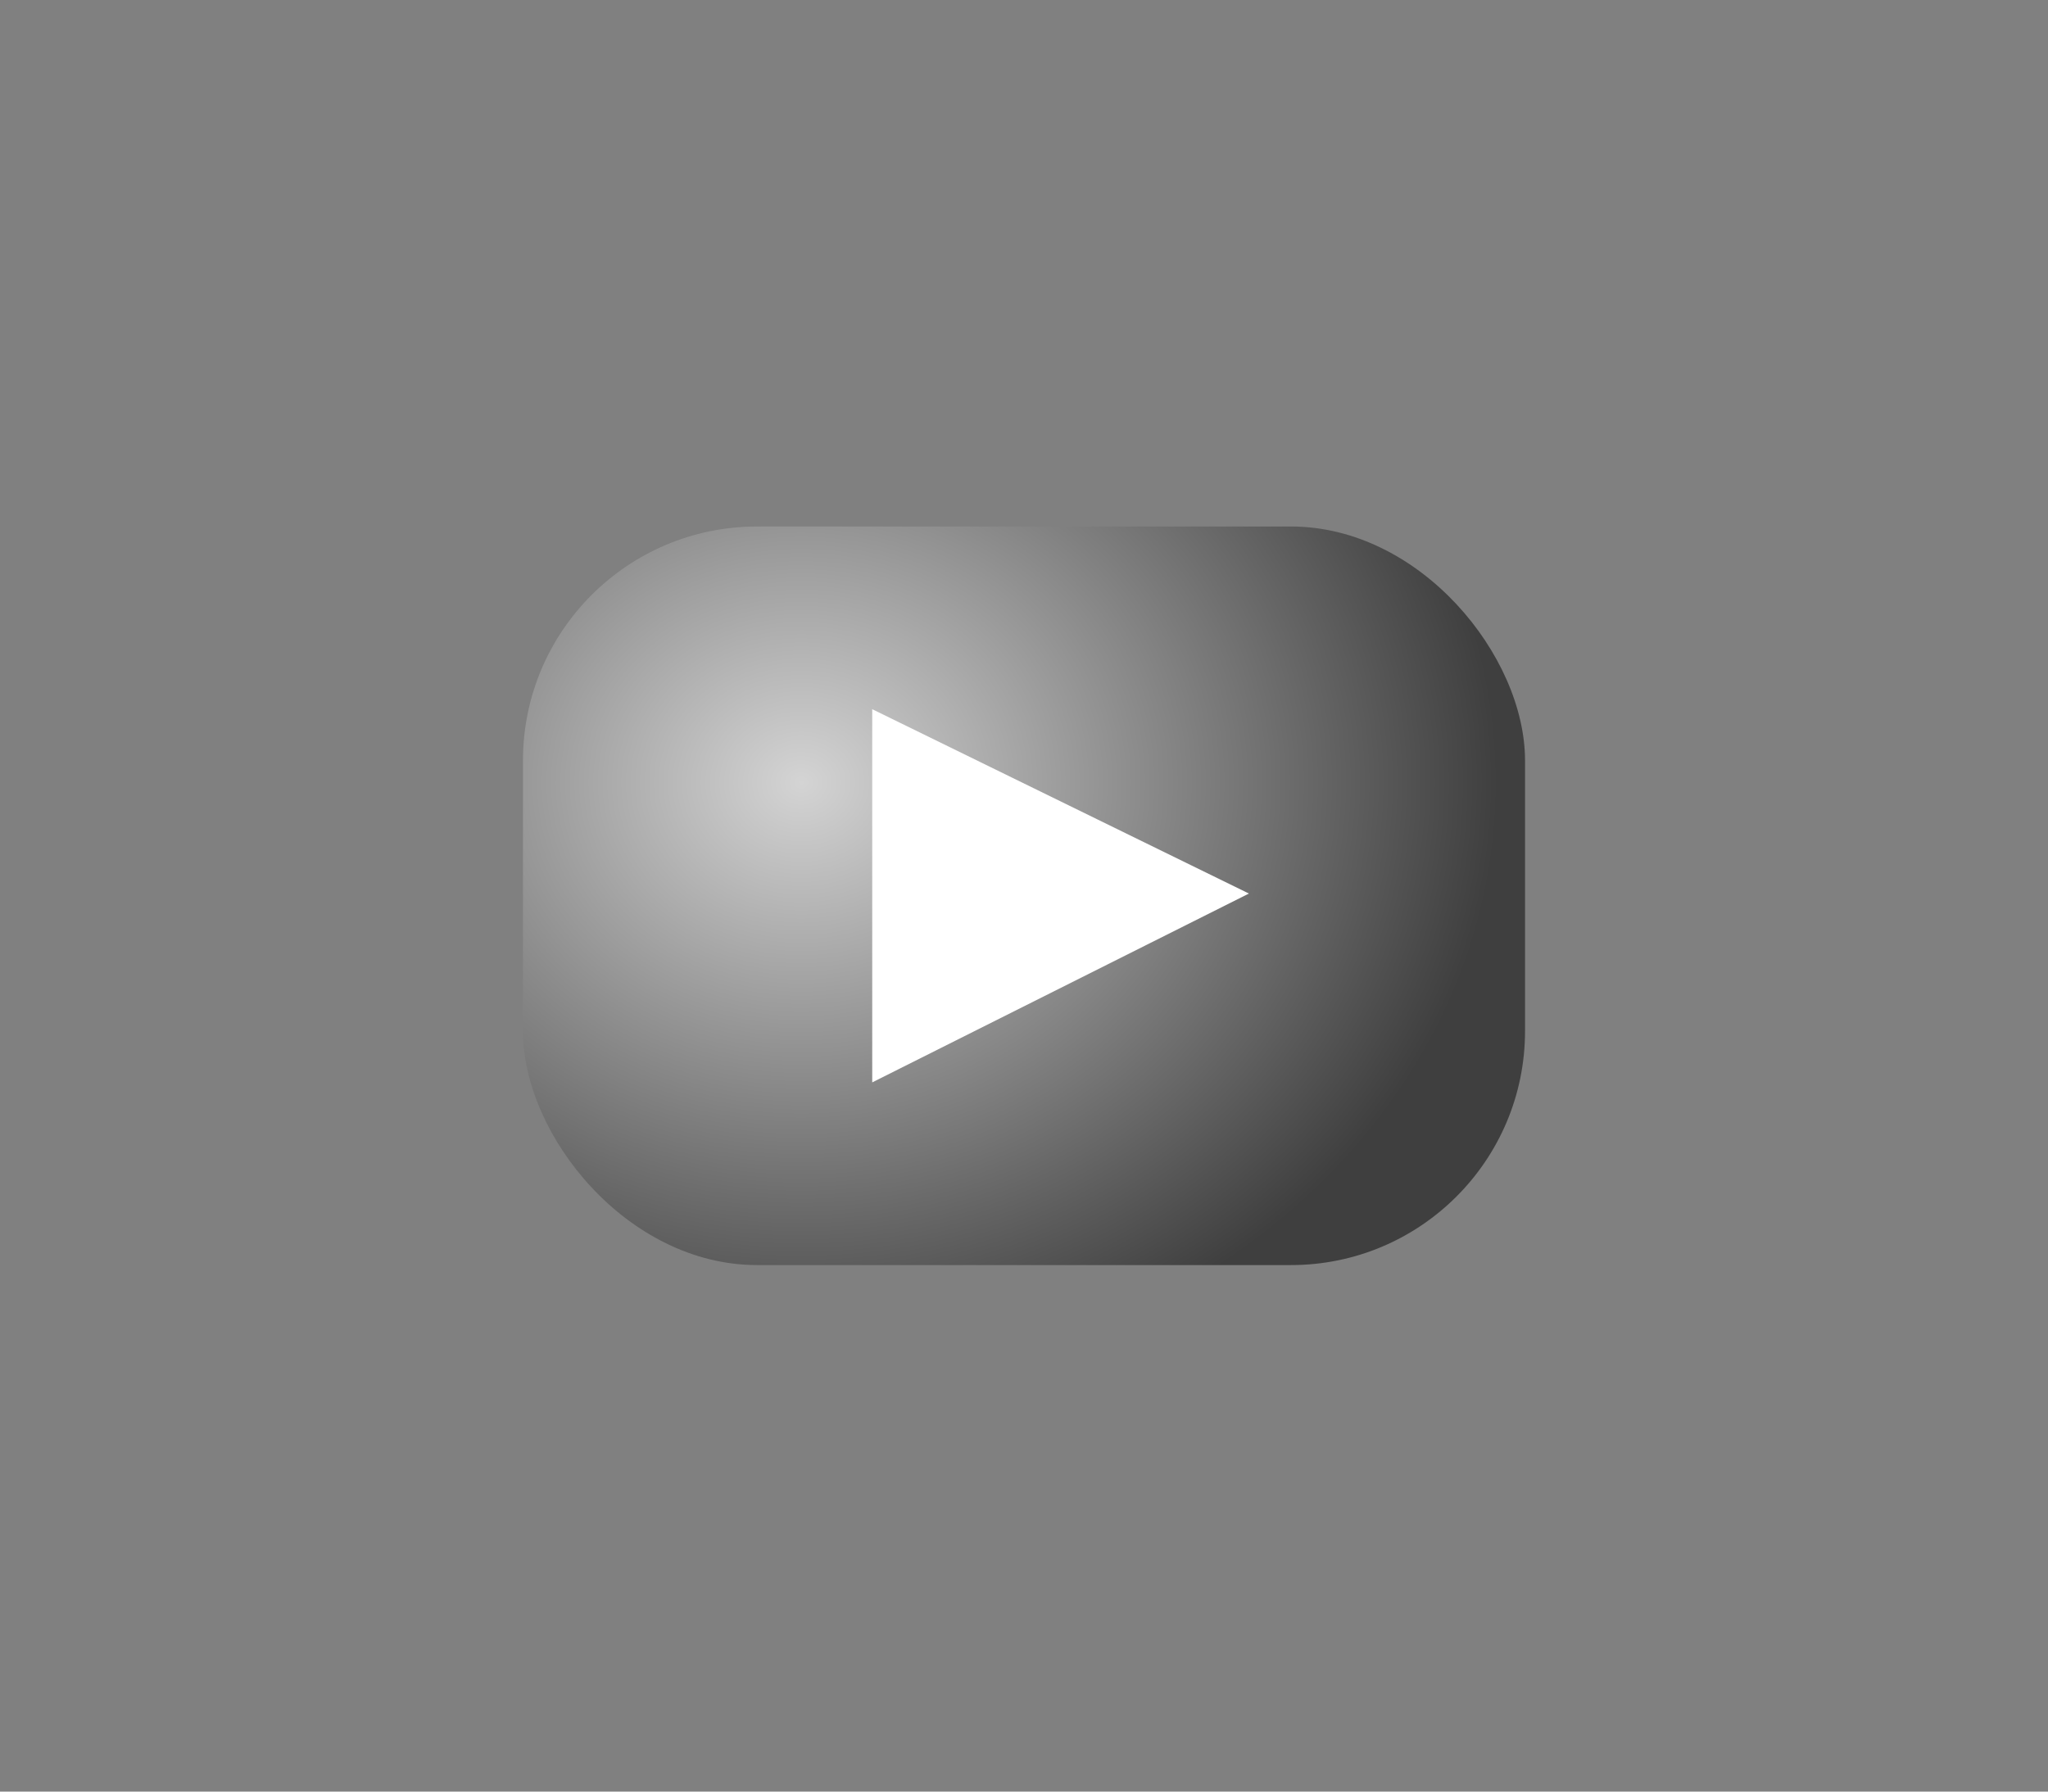 <?xml version="1.0" encoding="UTF-8" standalone="no"?>
<!-- Created with Inkscape (http://www.inkscape.org/) -->
<svg
   xmlns:dc="http://purl.org/dc/elements/1.1/"
   xmlns:cc="http://creativecommons.org/ns#"
   xmlns:rdf="http://www.w3.org/1999/02/22-rdf-syntax-ns#"
   xmlns:svg="http://www.w3.org/2000/svg"
   xmlns="http://www.w3.org/2000/svg"
   xmlns:xlink="http://www.w3.org/1999/xlink"
   xmlns:sodipodi="http://sodipodi.sourceforge.net/DTD/sodipodi-0.dtd"
   xmlns:inkscape="http://www.inkscape.org/namespaces/inkscape"
   width="800"
   height="700"
   id="svg2"
   sodipodi:version="0.32"
   inkscape:version="0.46"
   version="1.0"
   sodipodi:docname="play-icon.svg"
   inkscape:output_extension="org.inkscape.output.svg.inkscape">
  <rect width="100%" height="100%" fill="#808080" stroke="none"/>
  <defs
     id="defs4">
    <linearGradient
       id="linearGradient3155">
      <stop
         style="stop-color:#d4d4d4;stop-opacity:1;"
         offset="0"
         id="stop3157" />
      <stop
         style="stop-color:#3f3f3f;stop-opacity:1;"
         offset="1"
         id="stop3159" />
    </linearGradient>
    <inkscape:perspective
       sodipodi:type="inkscape:persp3d"
       inkscape:vp_x="0 : 526.18109 : 1"
       inkscape:vp_y="0 : 1000 : 0"
       inkscape:vp_z="744.09448 : 526.18109 : 1"
       inkscape:persp3d-origin="372.04724 : 350.78739 : 1"
       id="perspective10" />
    <radialGradient
       inkscape:collect="always"
       xlink:href="#linearGradient3155"
       id="radialGradient3165"
       cx="318.57"
       cy="299.644"
       fx="318.57"
       fy="299.644"
       r="199.514"
       gradientTransform="matrix(1.364,4.443898e-8,-3.8617529e-8,1.185,-121.524,-49.337)"
       gradientUnits="userSpaceOnUse"
       spreadMethod="pad" />
  </defs>
  <sodipodi:namedview
     id="base"
     pagecolor="#ffffff"
     bordercolor="#666666"
     borderopacity="1.0"
     gridtolerance="10000"
     guidetolerance="10"
     objecttolerance="10"
     inkscape:pageopacity="0.0"
     inkscape:pageshadow="2"
     inkscape:zoom="0.7"
     inkscape:cx="105.65414"
     inkscape:cy="322.7095"
     inkscape:document-units="px"
     inkscape:current-layer="layer1"
     showgrid="false"
     inkscape:window-width="1493"
     inkscape:window-height="860"
     inkscape:window-x="202"
     inkscape:window-y="138"
     showguides="true"
     inkscape:guide-bbox="true" />
  <g
     inkscape:label="Layer 1"
     inkscape:groupmode="layer"
     id="layer1">
    <rect
       style="opacity:1;fill:url(#radialGradient3165);fill-opacity:1;stroke:none;stroke-width:7.6;stroke-linecap:butt;stroke-linejoin:miter;stroke-miterlimit:4;stroke-dasharray:none;stroke-dashoffset:20.614;stroke-opacity:1"
       id="rect2383"
       width="391.429"
       height="288.571"
       x="204.286"
       y="205.714"
       ry="91.429"
       rx="91.429" />
    <path
       style="fill:#ffffff;fill-opacity:1;stroke:none;stroke-width:7.6;stroke-linecap:butt;stroke-linejoin:miter;stroke-miterlimit:4;stroke-dashoffset:20.614;stroke-opacity:1"
       d="M 340.714,277.095 L 487.857,349.122 L 340.714,422.905 L 340.714,277.095 z"
       id="rect3167"
       sodipodi:nodetypes="cccc" />
  </g>
</svg>
